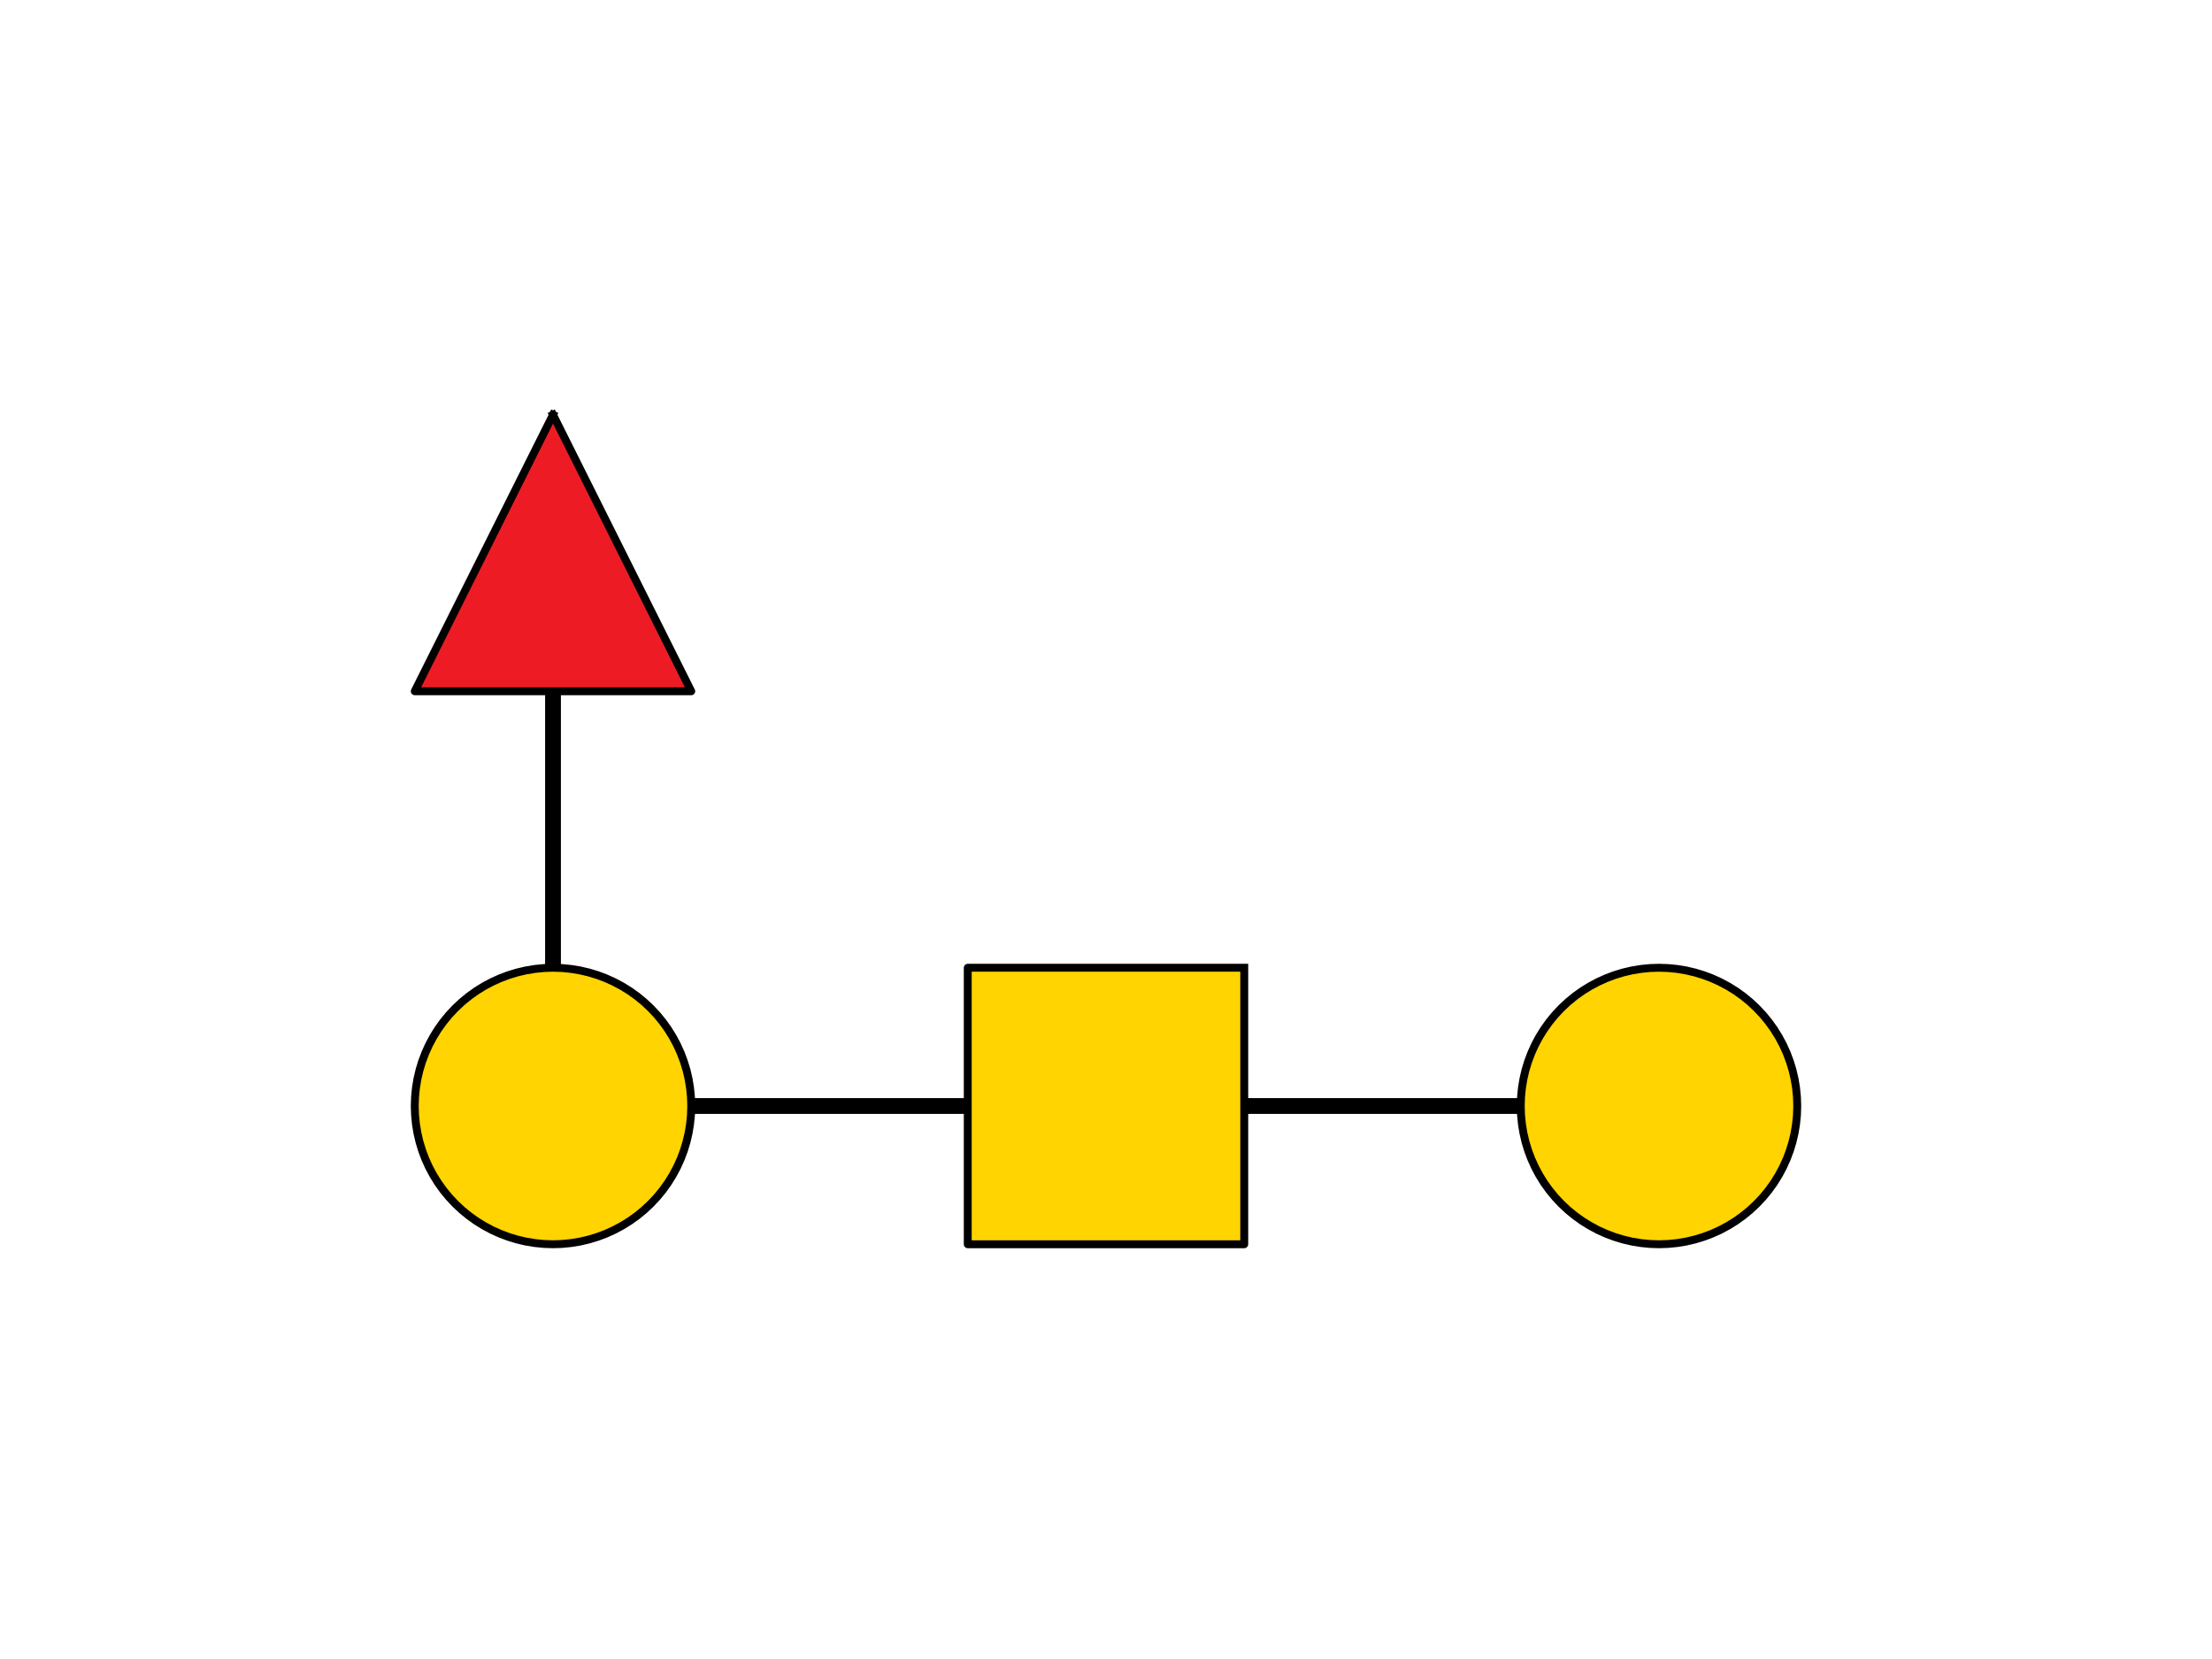 <?xml version="1.0"?>
<!DOCTYPE svg PUBLIC '-//W3C//DTD SVG 1.0//EN'
          'http://www.w3.org/TR/2001/REC-SVG-20010904/DTD/svg10.dtd'>
<svg xmlns:xlink="http://www.w3.org/1999/xlink" style="fill-opacity:1; color-rendering:auto; color-interpolation:auto; text-rendering:auto; stroke:black; stroke-linecap:square; stroke-miterlimit:10; shape-rendering:auto; stroke-opacity:1; fill:black; stroke-dasharray:none; font-weight:normal; stroke-width:1; font-family:'Dialog'; font-style:normal; stroke-linejoin:miter; font-size:12px; stroke-dashoffset:0; image-rendering:auto;" width="280" height="210" xmlns="http://www.w3.org/2000/svg"
><rect width="100%" height="100%" fill="#333333" stroke="none"/><!--Generated by the Batik Graphics2D SVG Generator--><defs id="genericDefs"
  /><g
  ><defs id="defs1"
    ><clipPath clipPathUnits="userSpaceOnUse" id="clipPath1"
      ><path d="M0 0 L280 0 L280 210 L0 210 L0 0 Z"
      /></clipPath
    ></defs
    ><g style="fill:white; stroke:white;"
    ><rect x="0" y="0" width="280" style="clip-path:url(#clipPath1); stroke:none;" height="210"
    /></g
    ><g style="fill:white; text-rendering:optimizeSpeed; color-rendering:optimizeSpeed; image-rendering:optimizeSpeed; shape-rendering:crispEdges; stroke:white; color-interpolation:sRGB;"
    ><rect x="0" width="280" height="210" y="0" style="stroke:none;"
    /></g
    ><g style="stroke-linecap:butt; text-rendering:geometricPrecision; color-rendering:optimizeQuality; image-rendering:optimizeQuality; stroke-linejoin:round; color-interpolation:linearRGB; stroke-width:2;"
    ><line y2="140" style="fill:none;" x1="210" x2="140" y1="140"
      /><line y2="140" style="fill:none;" x1="140" x2="70" y1="140"
      /><line y2="70" style="fill:none;" x1="70" x2="70" y1="140"
    /></g
    ><g style="fill:rgb(255,212,0); text-rendering:optimizeSpeed; color-rendering:optimizeSpeed; image-rendering:optimizeSpeed; shape-rendering:crispEdges; stroke:rgb(255,212,0); color-interpolation:sRGB;"
    ><path style="stroke:none;" d="M192.5 140 L192.537 141.145 L192.65 142.284 L192.836 143.414 L193.096 144.529 L193.429 145.625 L193.832 146.697 L194.305 147.74 L194.845 148.75 L195.449 149.722 L196.116 150.653 L196.843 151.539 L197.626 152.374 L198.461 153.157 L199.347 153.884 L200.278 154.551 L201.25 155.155 L202.26 155.695 L203.303 156.168 L204.375 156.571 L205.471 156.904 L206.586 157.164 L207.716 157.35 L208.855 157.463 L210 157.5 L211.145 157.463 L212.284 157.35 L213.414 157.164 L214.529 156.904 L215.625 156.571 L216.697 156.168 L217.74 155.695 L218.75 155.155 L219.722 154.551 L220.653 153.884 L221.539 153.157 L222.374 152.374 L223.157 151.539 L223.884 150.653 L224.551 149.722 L225.155 148.75 L225.695 147.74 L226.168 146.697 L226.571 145.625 L226.904 144.529 L227.164 143.414 L227.35 142.284 L227.463 141.145 L227.5 140 L227.463 138.855 L227.35 137.716 L227.164 136.586 L226.904 135.471 L226.571 134.375 L226.168 133.303 L225.695 132.26 L225.155 131.25 L224.551 130.278 L223.884 129.347 L223.157 128.461 L222.374 127.626 L221.539 126.843 L220.653 126.116 L219.722 125.449 L218.75 124.845 L217.74 124.305 L216.697 123.832 L215.625 123.429 L214.529 123.096 L213.414 122.836 L212.284 122.65 L211.145 122.537 L210 122.5 L208.855 122.537 L207.716 122.65 L206.586 122.836 L205.471 123.096 L204.375 123.429 L203.303 123.832 L202.26 124.305 L201.25 124.845 L200.278 125.449 L199.347 126.116 L198.461 126.843 L197.626 127.626 L196.843 128.461 L196.116 129.347 L195.449 130.278 L194.845 131.25 L194.305 132.26 L193.832 133.303 L193.429 134.375 L193.096 135.471 L192.836 136.586 L192.65 137.716 L192.537 138.855 Z"
    /></g
    ><g style="text-rendering:geometricPrecision; color-interpolation:linearRGB; color-rendering:optimizeQuality; stroke-linecap:butt; image-rendering:optimizeQuality; stroke-linejoin:round;"
    ><path d="M192.5 140 L192.537 141.145 L192.65 142.284 L192.836 143.414 L193.096 144.529 L193.429 145.625 L193.832 146.697 L194.305 147.74 L194.845 148.75 L195.449 149.722 L196.116 150.653 L196.843 151.539 L197.626 152.374 L198.461 153.157 L199.347 153.884 L200.278 154.551 L201.25 155.155 L202.26 155.695 L203.303 156.168 L204.375 156.571 L205.471 156.904 L206.586 157.164 L207.716 157.35 L208.855 157.463 L210 157.5 L210 157.5 L211.145 157.463 L212.284 157.35 L213.414 157.164 L214.529 156.904 L215.625 156.571 L216.697 156.168 L217.74 155.695 L218.75 155.155 L219.722 154.551 L220.653 153.884 L221.539 153.157 L222.374 152.374 L223.157 151.539 L223.884 150.653 L224.551 149.722 L225.155 148.75 L225.695 147.74 L226.168 146.697 L226.571 145.625 L226.904 144.529 L227.164 143.414 L227.35 142.284 L227.463 141.145 L227.5 140 L227.5 140 L227.463 138.855 L227.35 137.716 L227.164 136.586 L226.904 135.471 L226.571 134.375 L226.168 133.303 L225.695 132.26 L225.155 131.25 L224.551 130.278 L223.884 129.347 L223.157 128.461 L222.374 127.626 L221.539 126.843 L220.653 126.116 L219.722 125.449 L218.75 124.845 L217.74 124.305 L216.697 123.832 L215.625 123.429 L214.529 123.096 L213.414 122.836 L212.284 122.65 L211.145 122.537 L210 122.5 L210 122.5 L208.855 122.537 L207.716 122.65 L206.586 122.836 L205.471 123.096 L204.375 123.429 L203.303 123.832 L202.26 124.305 L201.25 124.845 L200.278 125.449 L199.347 126.116 L198.461 126.843 L197.626 127.626 L196.843 128.461 L196.116 129.347 L195.449 130.278 L194.845 131.25 L194.305 132.26 L193.832 133.303 L193.429 134.375 L193.096 135.471 L192.836 136.586 L192.65 137.716 L192.537 138.855 L192.5 140 Z" style="fill:none; fill-rule:evenodd;"
    /></g
    ><g style="fill:rgb(255,212,0); text-rendering:optimizeSpeed; color-rendering:optimizeSpeed; image-rendering:optimizeSpeed; shape-rendering:crispEdges; stroke:rgb(255,212,0); color-interpolation:sRGB;"
    ><path style="stroke:none;" d="M122.5 157.5 L157.5 157.5 L157.5 122.5 L122.5 122.5 Z"
    /></g
    ><g style="text-rendering:geometricPrecision; stroke-width:0.5; color-interpolation:linearRGB; color-rendering:optimizeQuality; image-rendering:optimizeQuality;"
    ><path d="M157.5 122.5 L157.5 157.5 L122.5 157.5 L122.5 122.5 L157.5 122.5" style="fill:none; fill-rule:evenodd;"
      /><path style="fill:none; stroke-width:1; fill-rule:evenodd; stroke-linecap:butt; stroke-linejoin:round;" d="M157.5 122.5 L157.5 157.5 L122.5 157.5 L122.5 122.5 L157.5 122.5"
    /></g
    ><g style="fill:rgb(255,212,0); text-rendering:optimizeSpeed; color-rendering:optimizeSpeed; image-rendering:optimizeSpeed; shape-rendering:crispEdges; stroke:rgb(255,212,0); color-interpolation:sRGB;"
    ><path style="stroke:none;" d="M52.5 140 L52.538 141.145 L52.65 142.284 L52.836 143.414 L53.096 144.529 L53.429 145.625 L53.832 146.697 L54.305 147.74 L54.845 148.75 L55.449 149.722 L56.116 150.653 L56.843 151.539 L57.626 152.374 L58.462 153.157 L59.347 153.884 L60.278 154.551 L61.25 155.155 L62.26 155.695 L63.303 156.168 L64.375 156.571 L65.471 156.904 L66.586 157.164 L67.716 157.35 L68.855 157.463 L70 157.5 L71.145 157.463 L72.284 157.35 L73.414 157.164 L74.529 156.904 L75.625 156.571 L76.697 156.168 L77.74 155.695 L78.75 155.155 L79.722 154.551 L80.653 153.884 L81.539 153.157 L82.374 152.374 L83.157 151.539 L83.884 150.653 L84.551 149.722 L85.155 148.75 L85.695 147.74 L86.168 146.697 L86.571 145.625 L86.904 144.529 L87.164 143.414 L87.35 142.284 L87.463 141.145 L87.5 140 L87.463 138.855 L87.35 137.716 L87.164 136.586 L86.904 135.471 L86.571 134.375 L86.168 133.303 L85.695 132.26 L85.155 131.25 L84.551 130.278 L83.884 129.347 L83.157 128.461 L82.374 127.626 L81.539 126.843 L80.653 126.116 L79.722 125.449 L78.75 124.845 L77.74 124.305 L76.697 123.832 L75.625 123.429 L74.529 123.096 L73.414 122.836 L72.284 122.65 L71.145 122.537 L70 122.5 L68.855 122.537 L67.716 122.65 L66.586 122.836 L65.471 123.096 L64.375 123.429 L63.303 123.832 L62.26 124.305 L61.25 124.845 L60.278 125.449 L59.347 126.116 L58.462 126.843 L57.626 127.626 L56.843 128.461 L56.116 129.347 L55.449 130.278 L54.845 131.25 L54.305 132.26 L53.832 133.303 L53.429 134.375 L53.096 135.471 L52.836 136.586 L52.65 137.716 L52.538 138.855 Z"
    /></g
    ><g style="text-rendering:geometricPrecision; color-interpolation:linearRGB; color-rendering:optimizeQuality; stroke-linecap:butt; image-rendering:optimizeQuality; stroke-linejoin:round;"
    ><path d="M52.5 140 L52.538 141.145 L52.65 142.284 L52.836 143.414 L53.096 144.529 L53.429 145.625 L53.832 146.697 L54.305 147.74 L54.845 148.75 L55.449 149.722 L56.116 150.653 L56.843 151.539 L57.626 152.374 L58.462 153.157 L59.347 153.884 L60.278 154.551 L61.25 155.155 L62.26 155.695 L63.303 156.168 L64.375 156.571 L65.471 156.904 L66.586 157.164 L67.716 157.35 L68.855 157.463 L70 157.5 L70 157.5 L71.145 157.463 L72.284 157.35 L73.414 157.164 L74.529 156.904 L75.625 156.571 L76.697 156.168 L77.74 155.695 L78.75 155.155 L79.722 154.551 L80.653 153.884 L81.539 153.157 L82.374 152.374 L83.157 151.539 L83.884 150.653 L84.551 149.722 L85.155 148.75 L85.695 147.74 L86.168 146.697 L86.571 145.625 L86.904 144.529 L87.164 143.414 L87.35 142.284 L87.463 141.145 L87.5 140 L87.5 140 L87.463 138.855 L87.35 137.716 L87.164 136.586 L86.904 135.471 L86.571 134.375 L86.168 133.303 L85.695 132.26 L85.155 131.25 L84.551 130.278 L83.884 129.347 L83.157 128.461 L82.374 127.626 L81.539 126.843 L80.653 126.116 L79.722 125.449 L78.75 124.845 L77.74 124.305 L76.697 123.832 L75.625 123.429 L74.529 123.096 L73.414 122.836 L72.284 122.65 L71.145 122.537 L70 122.5 L70 122.5 L68.855 122.537 L67.716 122.65 L66.586 122.836 L65.471 123.096 L64.375 123.429 L63.303 123.832 L62.26 124.305 L61.25 124.845 L60.278 125.449 L59.347 126.116 L58.462 126.843 L57.626 127.626 L56.843 128.461 L56.116 129.347 L55.449 130.278 L54.845 131.25 L54.305 132.26 L53.832 133.303 L53.429 134.375 L53.096 135.471 L52.836 136.586 L52.65 137.716 L52.538 138.855 L52.5 140 Z" style="fill:none; fill-rule:evenodd;"
    /></g
    ><g style="fill:rgb(237,28,36); text-rendering:optimizeSpeed; color-rendering:optimizeSpeed; image-rendering:optimizeSpeed; shape-rendering:crispEdges; stroke:rgb(237,28,36); color-interpolation:sRGB;"
    ><path style="stroke:none;" d="M52.5 87.5 L87.5 87.5 L70 52.5 Z"
    /></g
    ><g style="text-rendering:geometricPrecision; stroke-width:0.5; color-interpolation:linearRGB; color-rendering:optimizeQuality; image-rendering:optimizeQuality;"
    ><path d="M70 52.5 L87.5 87.5 L52.5 87.5 L70 52.5" style="fill:none; fill-rule:evenodd;"
      /><path style="fill:none; stroke-width:1; fill-rule:evenodd; stroke-linecap:butt; stroke-linejoin:round;" d="M70 52.5 L87.5 87.5 L52.5 87.5 L70 52.5"
    /></g
  ></g
></svg
>
